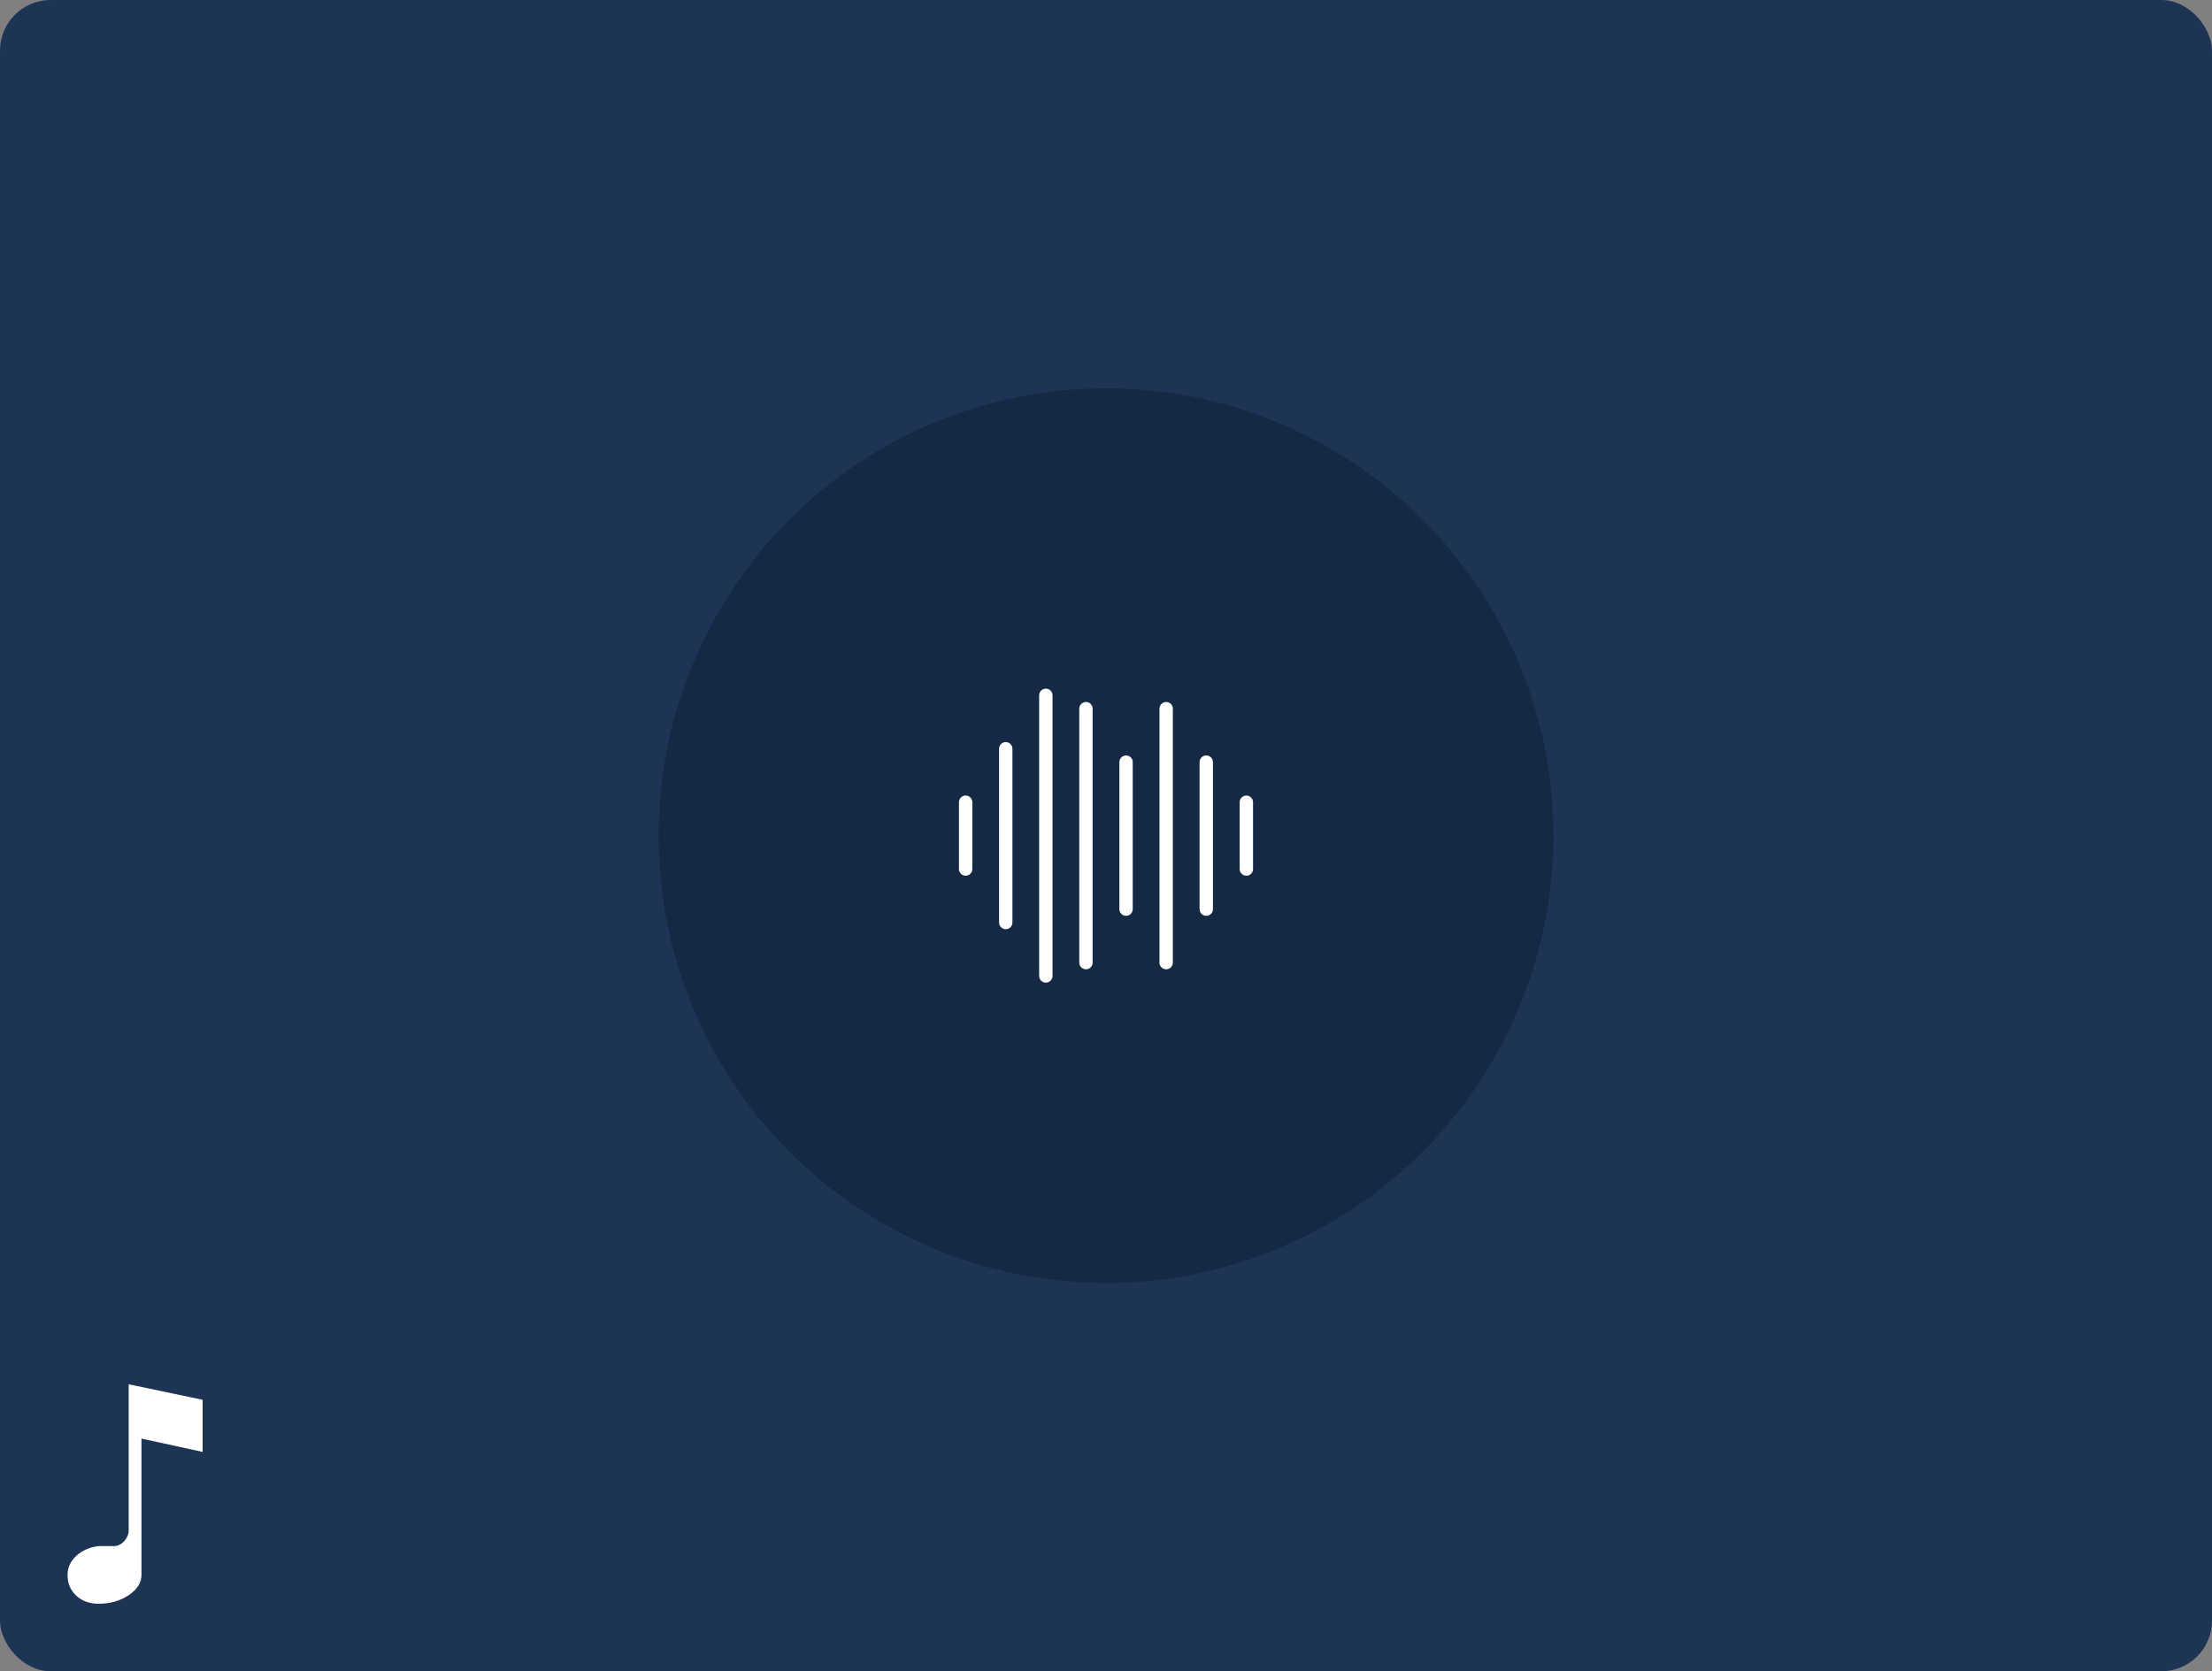 <svg width="131" height="99" viewBox="0 0 131 99" fill="none" xmlns="http://www.w3.org/2000/svg">
<rect x="0" y="0" width="131" height="99" fill="#808080" stroke="none"/>
<rect width="131" height="99" rx="3" fill="#1D3454"/>
<circle cx="65.5" cy="49.5" r="26.5" fill="#162944"/>
<g clip-path="url(#clip0_2004_53)">
<path d="M57.188 51.875C57.136 51.875 57.084 51.865 57.036 51.845C56.988 51.825 56.944 51.796 56.908 51.759C56.871 51.722 56.842 51.679 56.822 51.631C56.802 51.583 56.792 51.531 56.792 51.479V47.521C56.792 47.416 56.834 47.315 56.908 47.241C56.982 47.167 57.083 47.125 57.188 47.125C57.293 47.125 57.393 47.167 57.468 47.241C57.542 47.315 57.583 47.416 57.583 47.521V51.479C57.583 51.531 57.573 51.583 57.553 51.631C57.533 51.679 57.504 51.722 57.468 51.759C57.431 51.796 57.387 51.825 57.339 51.845C57.291 51.865 57.24 51.875 57.188 51.875ZM59.563 55.042C59.511 55.042 59.459 55.031 59.411 55.011C59.363 54.992 59.319 54.962 59.283 54.926C59.246 54.889 59.217 54.845 59.197 54.797C59.177 54.749 59.167 54.698 59.167 54.646V44.354C59.167 44.249 59.209 44.148 59.283 44.074C59.357 44 59.458 43.958 59.563 43.958C59.668 43.958 59.768 44 59.843 44.074C59.917 44.148 59.958 44.249 59.958 44.354V54.646C59.958 54.698 59.948 54.749 59.928 54.797C59.908 54.845 59.879 54.889 59.843 54.926C59.806 54.962 59.762 54.992 59.714 55.011C59.666 55.031 59.615 55.042 59.563 55.042ZM61.938 58.208C61.833 58.208 61.732 58.167 61.658 58.092C61.584 58.018 61.542 57.917 61.542 57.812V41.188C61.542 41.083 61.584 40.982 61.658 40.908C61.732 40.833 61.833 40.792 61.938 40.792C62.043 40.792 62.143 40.833 62.218 40.908C62.292 40.982 62.333 41.083 62.333 41.188V57.812C62.333 57.917 62.292 58.018 62.218 58.092C62.143 58.167 62.043 58.208 61.938 58.208ZM64.313 57.417C64.261 57.417 64.209 57.406 64.161 57.386C64.113 57.367 64.069 57.337 64.033 57.301C63.996 57.264 63.967 57.22 63.947 57.172C63.927 57.124 63.917 57.073 63.917 57.021V41.979C63.917 41.874 63.959 41.773 64.033 41.699C64.107 41.625 64.208 41.583 64.313 41.583C64.418 41.583 64.518 41.625 64.593 41.699C64.667 41.773 64.708 41.874 64.708 41.979V57.021C64.708 57.073 64.698 57.124 64.678 57.172C64.658 57.22 64.629 57.264 64.593 57.301C64.556 57.337 64.512 57.367 64.464 57.386C64.416 57.406 64.365 57.417 64.313 57.417ZM66.688 54.25C66.583 54.25 66.482 54.208 66.408 54.134C66.334 54.06 66.292 53.959 66.292 53.854V45.146C66.292 45.041 66.334 44.94 66.408 44.866C66.482 44.792 66.583 44.75 66.688 44.75C66.793 44.75 66.893 44.792 66.968 44.866C67.042 44.94 67.083 45.041 67.083 45.146V53.854C67.083 53.959 67.042 54.06 66.968 54.134C66.893 54.208 66.793 54.25 66.688 54.25ZM69.063 57.417C69.011 57.417 68.959 57.406 68.911 57.386C68.863 57.367 68.819 57.337 68.783 57.301C68.746 57.264 68.717 57.22 68.697 57.172C68.677 57.124 68.667 57.073 68.667 57.021V41.979C68.667 41.874 68.709 41.773 68.783 41.699C68.857 41.625 68.958 41.583 69.063 41.583C69.168 41.583 69.268 41.625 69.343 41.699C69.417 41.773 69.458 41.874 69.458 41.979V57.021C69.458 57.073 69.448 57.124 69.428 57.172C69.408 57.22 69.379 57.264 69.343 57.301C69.306 57.337 69.262 57.367 69.214 57.386C69.166 57.406 69.115 57.417 69.063 57.417ZM71.438 54.25C71.333 54.25 71.232 54.208 71.158 54.134C71.084 54.06 71.042 53.959 71.042 53.854V45.146C71.042 45.041 71.084 44.94 71.158 44.866C71.232 44.792 71.333 44.75 71.438 44.75C71.543 44.75 71.643 44.792 71.718 44.866C71.792 44.94 71.833 45.041 71.833 45.146V53.854C71.833 53.959 71.792 54.06 71.718 54.134C71.643 54.208 71.543 54.25 71.438 54.25ZM73.813 51.875C73.761 51.875 73.709 51.865 73.661 51.845C73.613 51.825 73.569 51.796 73.533 51.759C73.496 51.722 73.467 51.679 73.447 51.631C73.427 51.583 73.417 51.531 73.417 51.479V47.521C73.417 47.416 73.459 47.315 73.533 47.241C73.607 47.167 73.708 47.125 73.813 47.125C73.918 47.125 74.018 47.167 74.093 47.241C74.167 47.315 74.208 47.416 74.208 47.521V51.479C74.208 51.531 74.198 51.583 74.178 51.631C74.158 51.679 74.129 51.722 74.093 51.759C74.056 51.796 74.012 51.825 73.964 51.845C73.916 51.865 73.865 51.875 73.813 51.875Z" fill="white"/>
</g>
<path d="M12 82.919V86.005L8.378 85.217V93.293C8.378 93.753 8.126 94.152 7.622 94.491C7.118 94.831 6.52 95 5.827 95C5.302 95 4.866 94.841 4.52 94.524C4.173 94.207 4 93.797 4 93.293C4 92.855 4.173 92.478 4.52 92.16C4.866 91.844 5.302 91.651 5.827 91.586H6.74C6.971 91.586 7.176 91.487 7.354 91.29C7.533 91.094 7.622 90.875 7.622 90.634V82L12 82.919Z" fill="white"/>
<defs>
<clipPath id="clip0_2004_53">
<rect width="19" height="19" fill="white" transform="translate(56 40)"/>
</clipPath>
</defs>
</svg>
